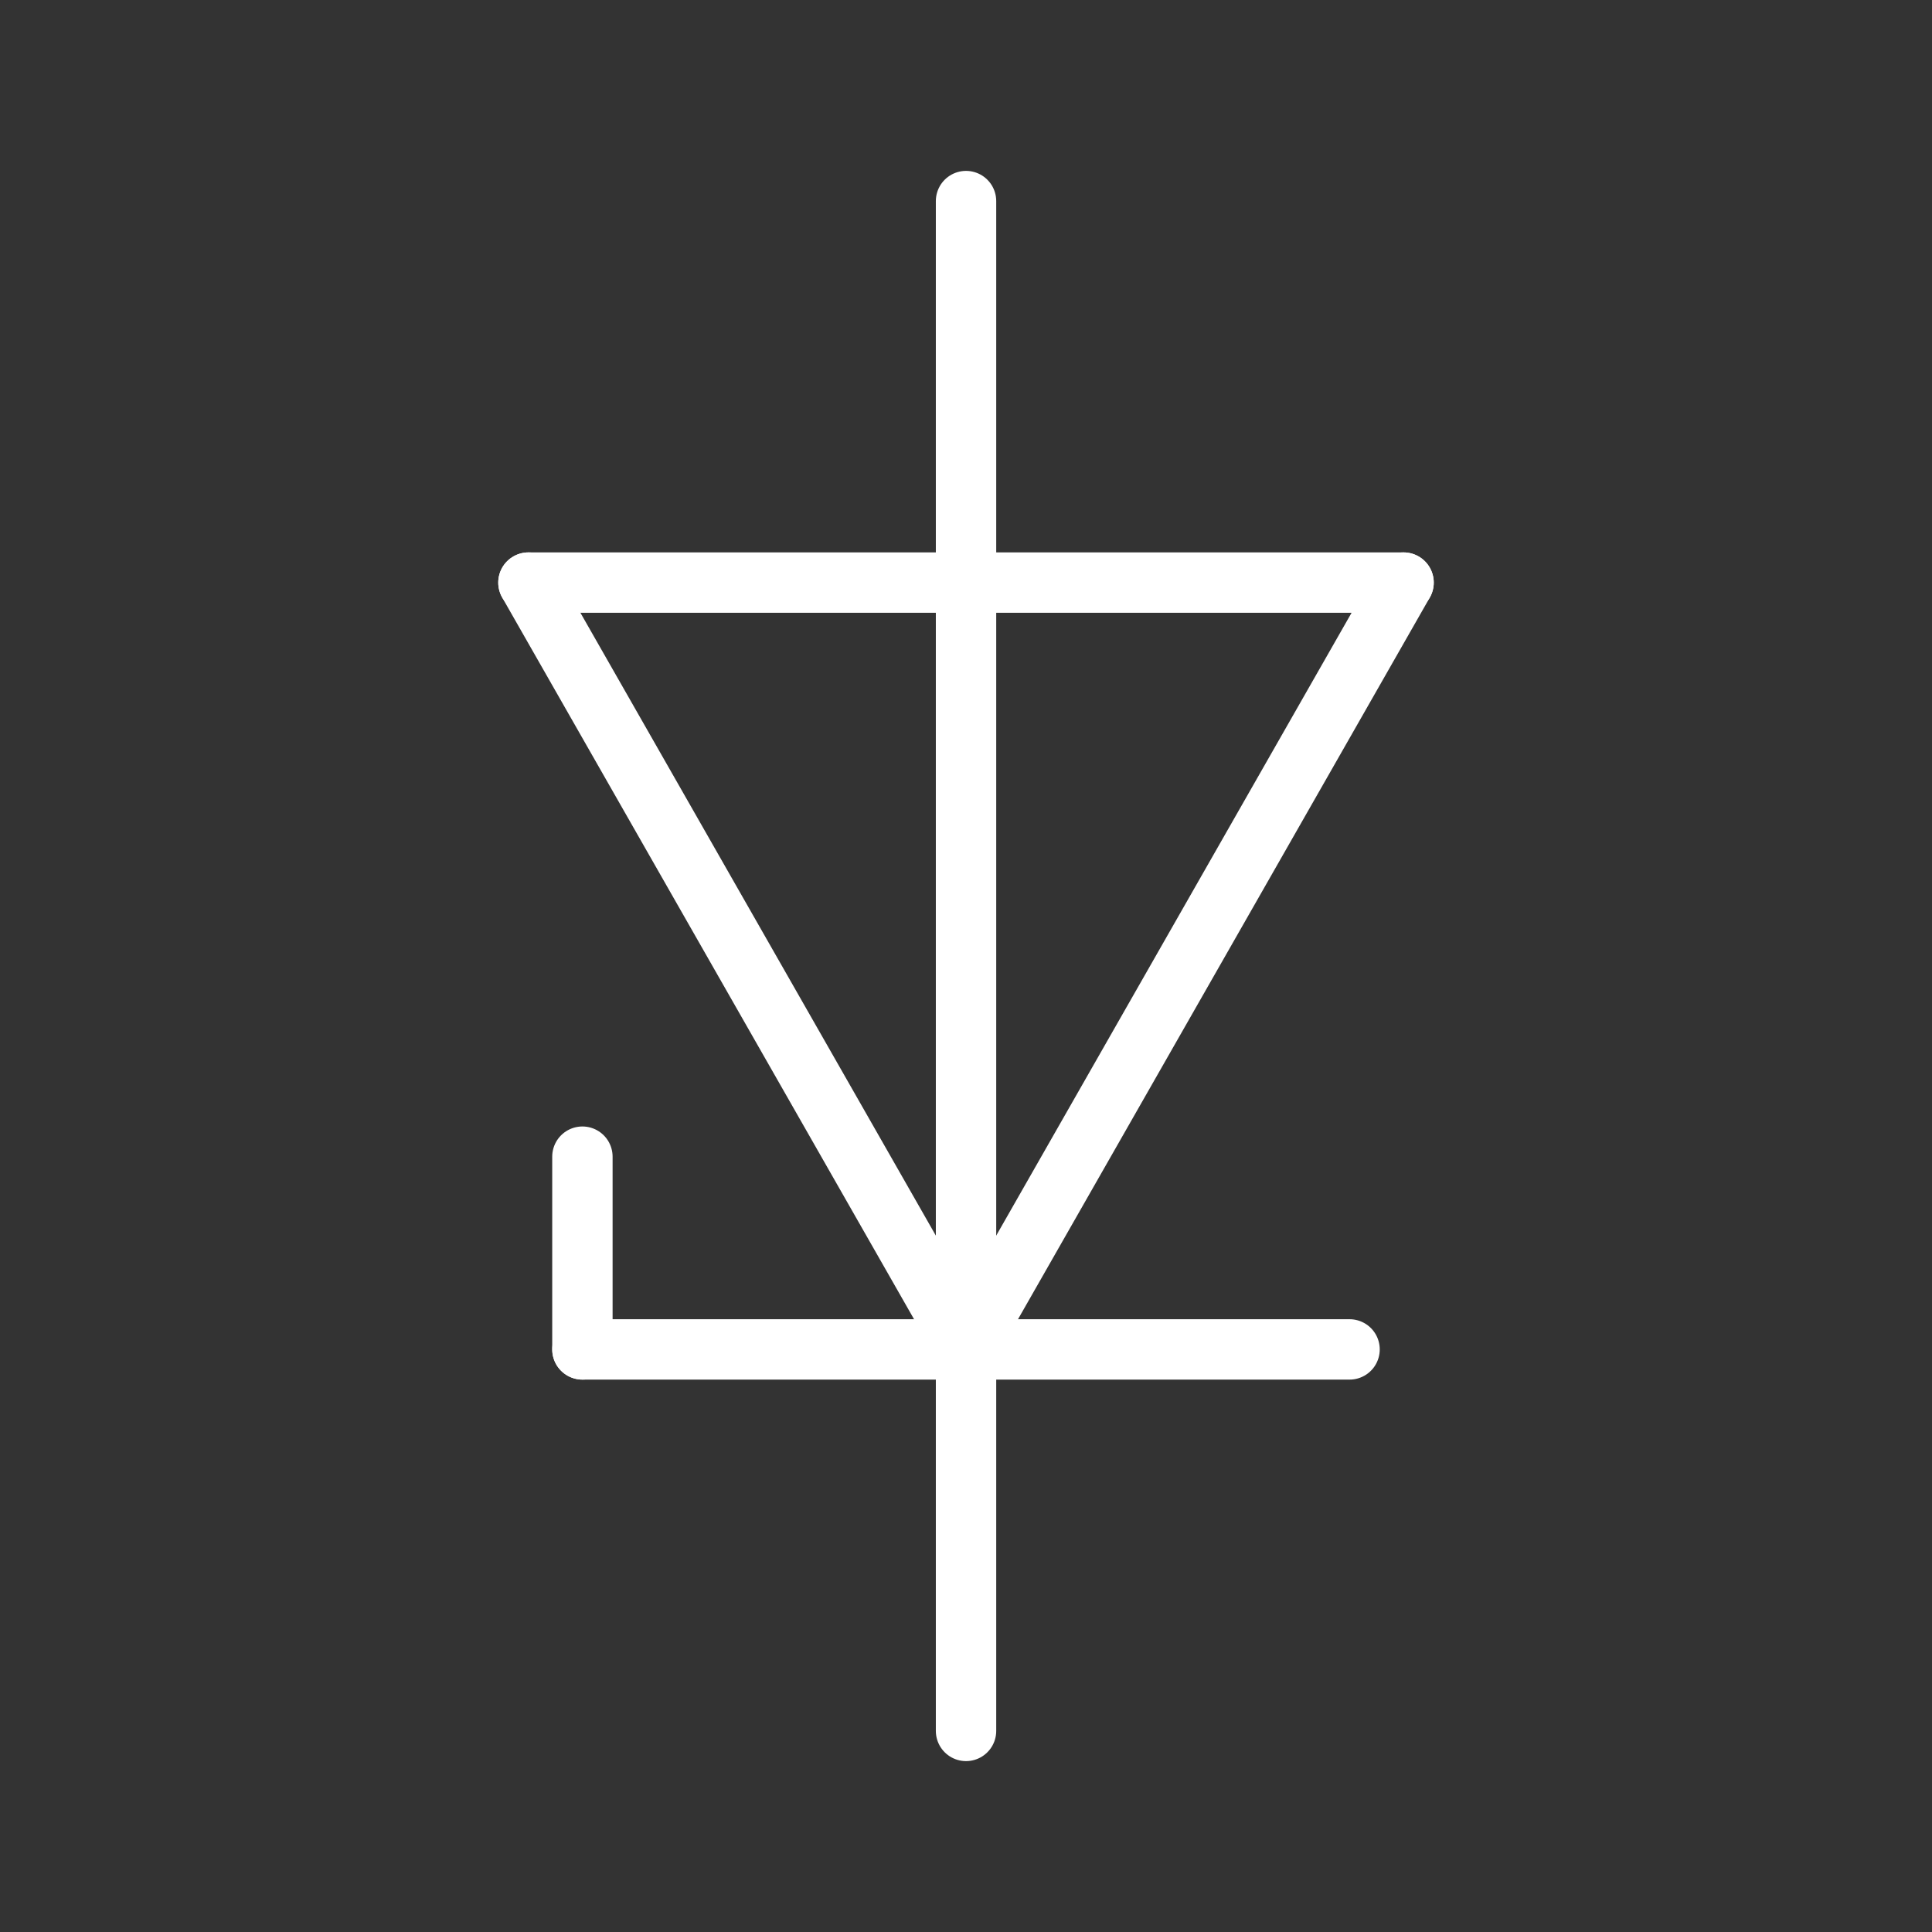  
<svg version="1.1" id="图层_1" xmlns:agg="http://www.example.com"
	 xmlns="http://www.w3.org/2000/svg" xmlns:xlink="http://www.w3.org/1999/xlink" x="0px" y="0px" width="64px" height="64px"
	 viewBox="0 0 64 64" enable-background="new 0 0 64 64" xml:space="preserve">
<rect x="0" y="0" width="64" height="64" fill="#333333" stroke="none"/>
<g>
	
		<line fill="none" stroke="#FFFFFFE6" stroke-width="2" stroke-linecap="round" stroke-miterlimit="10" x1="32.001" y1="6.661" x2="32.001" y2="57.339"/>
	
		<line fill="none" stroke="#FFFFFFE6" stroke-width="2" stroke-linecap="round" stroke-miterlimit="10" x1="19.293" y1="44.701" x2="44.706" y2="44.701"/>
	
		<line fill="none" stroke="#FFFFFFE6" stroke-width="2" stroke-linecap="round" stroke-miterlimit="10" x1="19.293" y1="44.701" x2="19.293" y2="38.316"/>
	
		<line fill="none" stroke="#FFFFFFE6" stroke-width="2" stroke-linecap="round" stroke-miterlimit="10" x1="32.001" y1="44.701" x2="46.495" y2="19.299"/>
	
		<line fill="none" stroke="#FFFFFFE6" stroke-width="2" stroke-linecap="round" stroke-miterlimit="10" x1="46.495" y1="19.299" x2="17.505" y2="19.299"/>
	
		<line fill="none" stroke="#FFFFFFE6" stroke-width="2" stroke-linecap="round" stroke-miterlimit="10" x1="17.505" y1="19.299" x2="32.001" y2="44.701"/>
</g>
</svg>
